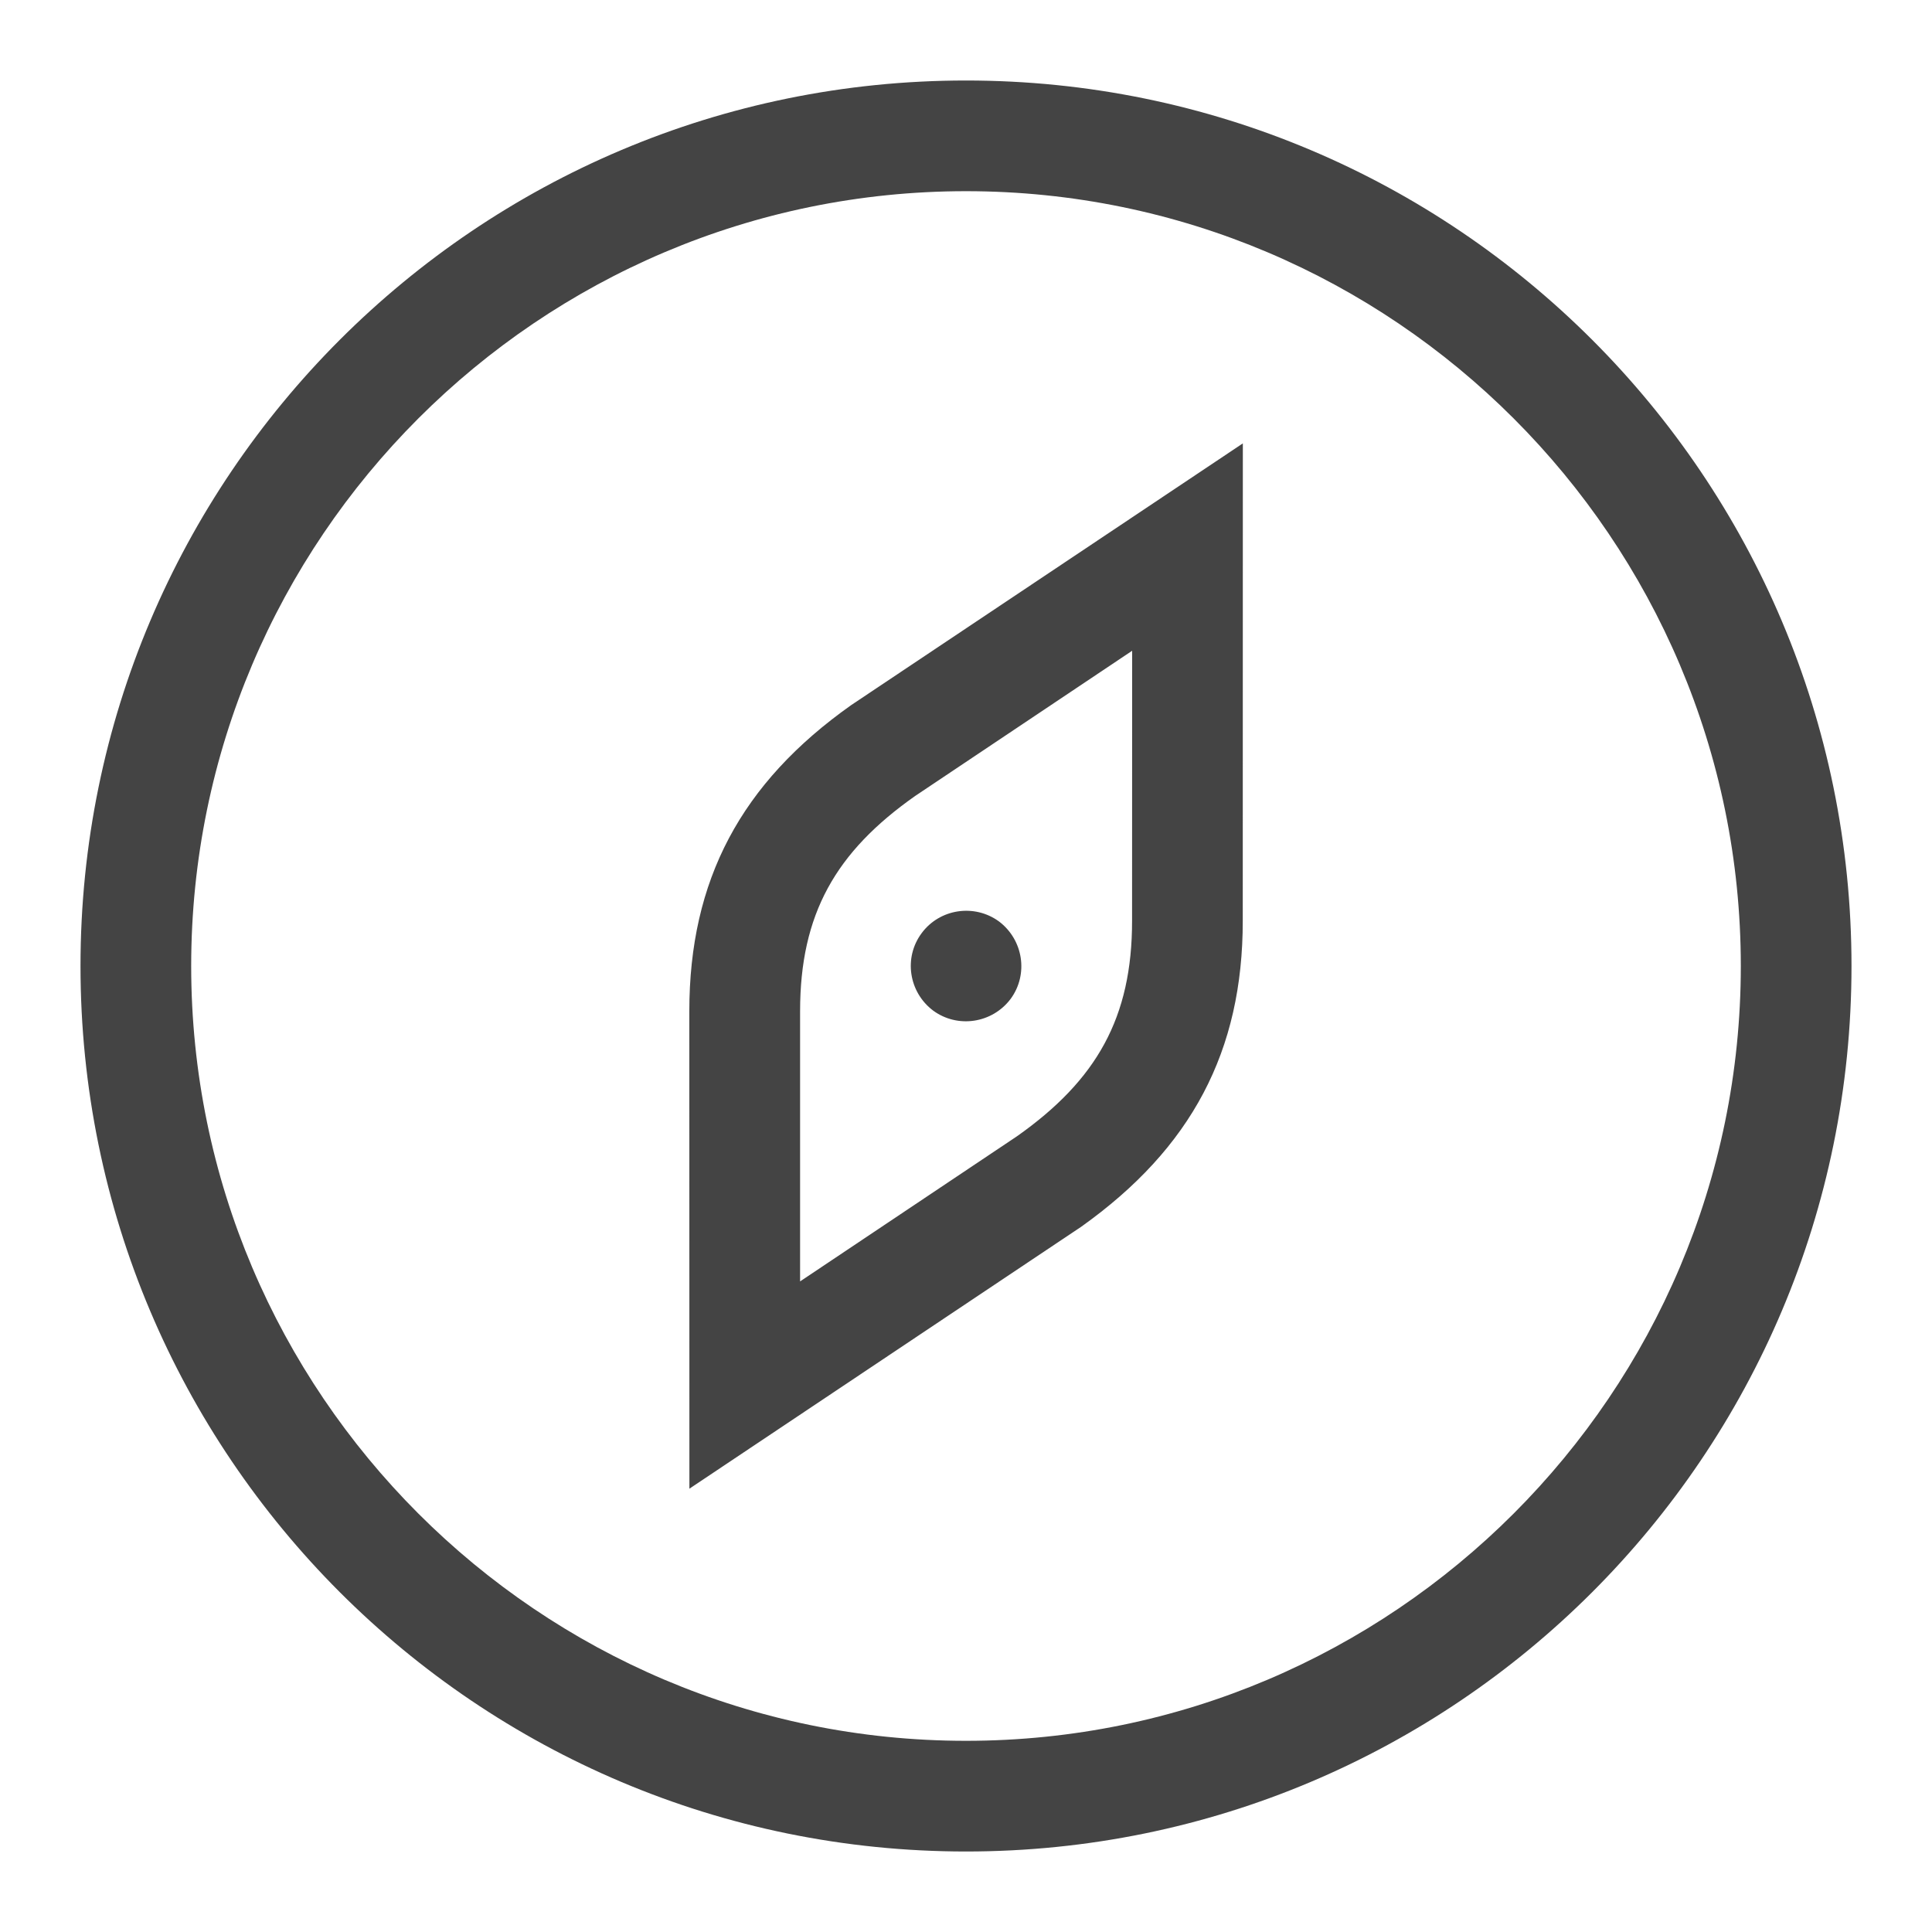 <!-- Generated by IcoMoon.io -->
<svg version="1.1" xmlns="http://www.w3.org/2000/svg" width="24" height="24" viewBox="0 0 24 24">
<title>compass</title>
<path fill="#444" d="M12 1c-6.077 0-11 4.924-11 11s4.923 11 11 11 11-4.924 11-11-4.923-11-11-11zM12 21.625c-5.307 0-9.625-4.318-9.625-9.625s4.318-9.625 9.625-9.625 9.625 4.318 9.625 9.625-4.318 9.625-9.625 9.625zM12.409 11.446c0.304 0.229 0.369 0.658 0.146 0.962-0.229 0.305-0.659 0.369-0.963 0.146-0.304-0.229-0.369-0.658-0.143-0.962 0.225-0.304 0.655-0.368 0.96-0.146zM10.574 8.759c-1.37 0.969-2.011 2.175-2.011 3.802l0.001 5.932 4.866-3.253c1.373-0.977 2.009-2.185 2.008-3.803l0.001-5.929-4.865 3.251zM14.063 11.437c0.001 1.206-0.441 1.98-1.428 2.677l-2.696 1.804v-3.356c0-1.209 0.443-1.98 1.429-2.674l2.696-1.804-0.001 3.353z"></path>
</svg>
